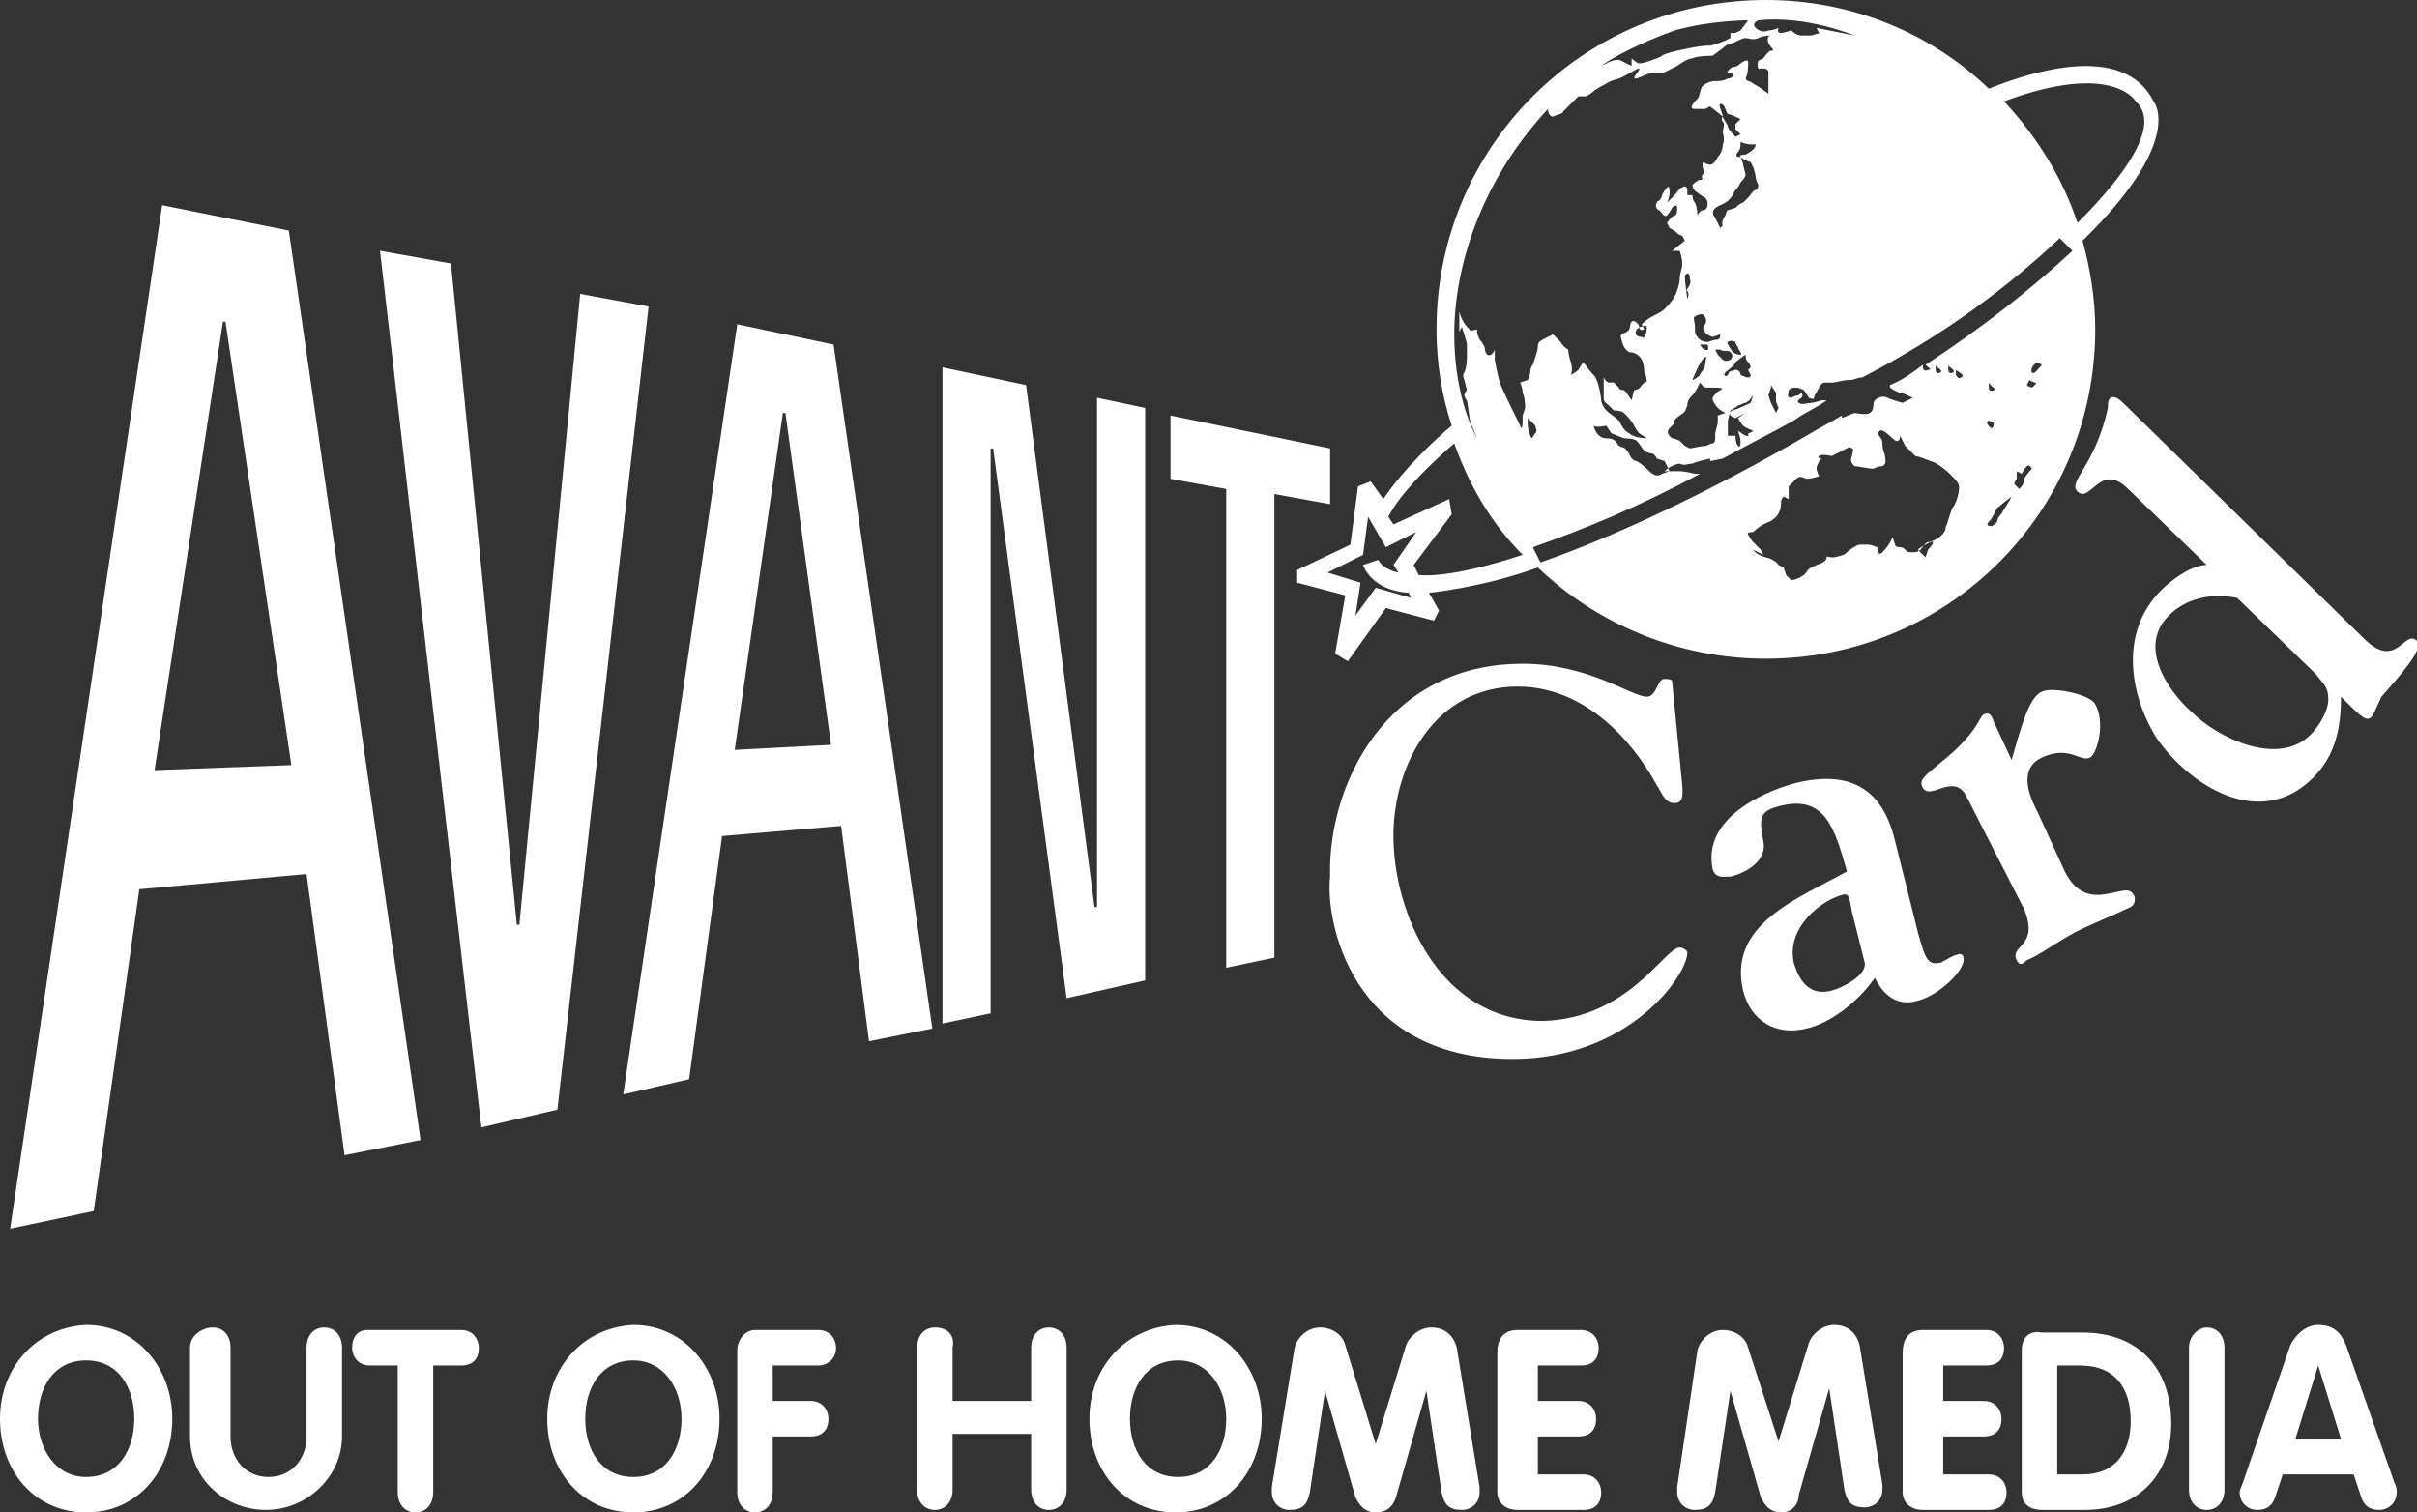 <?xml version="1.0" encoding="utf-8"?>
<!-- Generator: Adobe Illustrator 21.1.0, SVG Export Plug-In . SVG Version: 6.00 Build 0)  -->
<svg version="1.1" id="Слой_1" xmlns="http://www.w3.org/2000/svg" xmlns:xlink="http://www.w3.org/1999/xlink" x="0px" y="0px"
	 viewBox="0 0 95.4 59.7" style="enable-background:new 0 0 95.4 59.7;" xml:space="preserve">
<rect x="0" y="0" width="95.4" height="59.7" fill="#333333" stroke="none"/>
<style type="text/css">
	.st0{fill:#FFFFFF;}
</style>
<path class="st0" d="M95.4,25.3c-0.5-0.5-0.8,1.2-2.1-0.1l-9.4-9.2c-0.2-0.2-0.4-0.4-0.6-0.3c-0.1,0.1-0.1,0.2-0.1,0.4
	c-0.5,2.3-1.6,2.9-1.2,3.3c0.5,0.5,0.9-1.2,2-0.1l3.1,3c-0.6,0-1.4,0.6-1.8,1c-1.6,1.6-1.3,4-0.2,5.8c1.3,1.9,4.1,3.7,6.2,1.6
	c0.9-0.9,1.1-2,1.1-3.2c0.8,0.8,1,1,1.2,0.8c0.1-0.1,0.2-0.4,0.4-0.8C94.7,26.7,95.7,25.6,95.4,25.3 M91.9,27.6
	c0,0.5-0.4,1.1-0.7,1.4c-1.3,1.3-3.7,0.1-4.7-0.9c-1-0.9-2.1-2.6-0.9-3.8c0.7-0.7,1.7-0.9,2.7-0.7l3.1,3
	C91.7,27,91.9,27.1,91.9,27.6 M82.2,9.5c4.1-4,2.8-5.5,2.8-5.5c-1.2-2.4-5-1.1-6.5-0.5C76.2,1.3,73.1,0,69.7,0c-7.2,0-13,5.8-13,13
	c0,1.3,0.2,2.6,0.6,3.8c-0.6,0.5-1.9,1.7-2.7,2.9L54.1,19l-0.5,0.2l-0.3,2.3l-2.1,1V23l1.9,0.5l-0.4,2.3l0.5,0.3l1.5-2.1l1.9,0.5
	l0.2-0.4l-0.4-0.7c0,0,2.1-0.2,4.3-1c2.3,2.2,5.5,3.6,9,3.6c7.2,0,13-5.8,13-13C82.7,11.8,82.5,10.6,82.2,9.5 M80,15.2l0.1-0.2
	c0.1,0.1,0.4,0.1,0.2,0.2C80.2,15.4,80,15.2,80,15.2 M80.2,14.7c-0.1-0.2,0.2-0.4,0.2-0.4l0.2,0.1C80.4,14.6,80.3,14.8,80.2,14.7
	 M79.6,18.9c0-0.1,0-0.3,0-0.3l0.2,0.1c0,0,0.1-0.2,0.2-0.3c0.1-0.1,0.2,0.1,0.2,0.1s-0.2,0.2-0.3,0.4c0,0.2-0.1,0.3-0.2,0.4
	l-0.2-0.2C79.5,19.2,79.5,19,79.6,18.9 M78.5,20.6c0.2-0.2,0.3-0.6,0.4-0.6c0.1-0.1,0.5-0.4,0.5-0.4c-0.1,0.2-0.3,0.5-0.3,0.5
	s-0.1,0.2-0.2,0.3c-0.1,0.1,0,0.2-0.2,0.3C78.7,20.8,78.3,20.8,78.5,20.6 M78.7,15.4c-0.2,0.1-0.2-0.1-0.2-0.1l0-0.2
	C78.6,15.3,78.9,15.4,78.7,15.4 M78.5,16.6C78.5,16.6,78.5,16.7,78.5,16.6l0.2,0.1c0,0,0,0.2-0.1,0.2C78.6,16.9,78.3,16.7,78.5,16.6
	 M77.2,14.8l0-0.2c0.1,0.1,0.4,0.2,0.2,0.3C77.3,15,77.2,14.8,77.2,14.8 M77.1,14.7c-0.2,0.1-0.2-0.1-0.2-0.1l0-0.2
	C76.9,14.5,77.2,14.6,77.1,14.7 M75.7,21.7c0.1-0.1,0.6-0.4,0.6-0.3c0,0.1-0.2,0.3-0.2,0.3L76,22L75.7,21.7z M69.2,21
	c0,0,0.2-0.2,0.4-0.3c0.2-0.1,0.3-0.1,0.5-0.3c0.2-0.2,0.2-0.5,0.2-0.6c0-0.1,0.1-0.2,0.1-0.2l0.2,0.1l0-0.3l0-0.2
	c0,0,0.2-0.2,0.3-0.3c0.1-0.1,0.2-0.1,0.4,0c0.2,0,0.5-0.1,0.5-0.1s-0.1-0.2-0.1-0.3c0-0.2,0.2-0.4,0.2-0.4s-0.2,0-0.1-0.1
	c0.1-0.1,0.5,0,0.5,0s0.2-0.1,0.4-0.2c0.2-0.1,0.3-0.2,0.4-0.1c0.1,0,0,0.2,0,0.3c-0.1,0.2,0,0.3,0.1,0.4c0.1,0,0.6,0.1,0.7,0.1
	c0.1,0,0.2-0.1,0.4-0.1c0.2-0.1,0.1-0.3,0.1-0.4c0-0.1-0.1-0.2-0.1-0.5c0-0.3-0.3-0.3-0.1-0.5c0.2-0.1,0.6,0.5,0.7,0.4
	c0.1,0,0.1-0.2,0.1-0.2l0.2,0.4l0.2,0.2l0.2,0.2c0,0,0.1,0,0.6,0.2c0.4,0.1,1,0.7,1.1,0.9c0.1,0.2-0.1,0.8-0.2,0.9
	c-0.1,0.1-0.2,0.6-0.3,0.8c0,0.3-0.4,0.5-0.4,0.5s-0.2,0.1-0.3,0.1c-0.1,0-0.2,0.2-0.3,0.3c-0.1,0.1-0.2,0.1-0.4,0.1
	c-0.2,0-0.2-0.2-0.4-0.2c-0.2,0-0.2-0.1-0.2-0.1l-0.1-0.3c0,0-0.1,0.3-0.4,0.6c-0.2,0.2-0.2-0.2-0.2-0.2l-0.3-0.1c0,0-0.3,0-0.4,0
	c-0.1,0-0.4,0.2-0.5,0.3c-0.1,0.1-0.1,0.1-0.5,0.2C72,22,72.1,21.9,72.1,22c0,0.2-0.4,0.3-0.4,0.3l-0.2,0.1
	c-0.2,0.1-0.1,0.1-0.3,0.3c-0.3,0.2-0.5,0.2-0.5,0.2l-0.2-0.2l-0.1-0.3l-0.2-0.1c0,0-0.1-0.2-0.5-0.3c-0.4-0.1-0.5-0.3-0.5-0.3
	l0.4,0.2l-0.1-0.2l-0.3-0.3c0,0-0.1-0.1-0.2-0.3C68.9,21,69.2,21,69.2,21 M76.6,14.7c-0.2,0.1-0.2-0.1-0.2-0.1l0-0.2
	C76.4,14.5,76.7,14.6,76.6,14.7 M60.3,16.8c0-0.1,0-0.3,0-0.3c0.1,0.1,0.2,0.2,0.3,0.3c0,0.1,0.1,0.2,0,0.3
	c-0.1,0.1-0.1,0.3-0.2,0.1C60.4,17.2,60.3,16.9,60.3,16.8 M54.7,21.6l1.2-0.6L55,22.3l0.2,0.3c0,0-0.6-0.1-0.8-0.5l-0.6,0.2
	c0,0,0.3,1,1.8,1.1l0.1,0.2l-1.4-0.4l-0.8,1.1l0.2-1.3l-1.3-0.4l1.4-0.7l0.2-1.5L54.7,21.6z M57.4,17.5c0.6,1.7,1.5,3.2,2.7,4.4
	c-0.9,0.3-2.9,0.9-4.1,0.8l-0.2-0.4l1.5-2l-0.1-0.6L55,20.7l-0.2-0.3C54.8,20.4,55.2,19.4,57.4,17.5 M69,0.8l-0.3,0.4l-0.2,0.1
	l-0.2,0l0,0.2l-0.2,0.1c0,0-0.5,0.2-0.6,0.2c-0.2,0-0.4,0-1.3,0.2c-0.8,0.2-0.5,0.2-0.8,0.3c-0.3,0.1-0.5,0.2-0.7,0.2
	c-0.1,0-0.3-0.2-0.3-0.2l0,0.3c0,0-0.2-0.1-0.4-0.2c-0.2-0.1-0.4,0-0.8,0.2c0.4-0.3,1.5-0.9,2.9-1.4C67.5,0.8,69,0.8,69,0.8
	 M69.4,1.5c0.2-0.1,0.5-0.1,0.5-0.1s-0.2,0-0.1,0.3C69.9,1.9,70.1,2,69.9,2c-0.1,0-0.3,0.3-0.3,0.3l-0.2,0.1c0,0-0.1,0.4,0.1,0.3
	c0.2,0,0.2,0,0.3,0.1c0,0.1,0,0.3,0,0.4c0,0.1,0,0.5,0,0.5s-0.4-0.3-0.6-0.4c-0.1-0.1-0.3-0.1-0.3-0.2c0.1-0.2,0.1-0.5,0.1-0.6
	c0-0.1,0-0.2-0.3,0c-0.2,0.2-0.3,0.1-0.4,0.2c-0.1,0.1-0.2,0.2,0,0.2c0.2,0,0.1,0.2-0.1,0.2c-0.2,0.1-0.3,0.1-0.5,0.1
	c-0.2,0-0.4,0.1-0.5,0.2c-0.1,0.1-0.1,0.4-0.2,0.5c-0.1,0.1-0.4,0.4-0.1,0.4c0.3,0,0.4,0,0.4,0l0.2-0.1L68,4.6c0,0-0.1,0.1,0,0.2
	c0.1,0.1,0,0.3,0,0.4c0,0.1,0.1,0.3,0,0.5c0,0.2-0.1,0.4-0.2,0.5c-0.1,0.2-0.2,0.3-0.3,0.3c-0.2,0-0.3-0.2-0.3,0
	c0,0.2,0.1,0.3,0,0.4c-0.1,0.1,0.1,0.2-0.1,0.2c-0.1,0-0.3,0.2-0.3,0.2s0,0.2,0.2,0.3c0.1,0.1,0.3,0.2,0.3,0.2s0.1,0.1,0.1,0.2
	c0,0.1,0,0.3-0.2,0.3c-0.1,0-0.2,0.2-0.2,0.2s0-0.3-0.1-0.5c-0.1-0.1-0.1-0.3-0.1-0.3l-0.2,0c0,0,0-0.1,0-0.2c0-0.1-0.1-0.2-0.2-0.1
	c-0.1,0-0.2,0.2-0.3,0.3c-0.1,0.1-0.3,0.3-0.3,0.3s0.1-0.2,0.1-0.4c0-0.1,0-0.3-0.1-0.2c-0.1,0.1-0.2,0.3-0.2,0.3s0,0.1-0.1,0.2
	c-0.1,0.1-0.1,0-0.1,0.1c-0.1,0.1,0,0.3,0.1,0.3c0.1,0.1,0.2,0.3,0.3,0.2c0.1-0.1,0.2-0.3,0.2-0.3s0.2-0.2,0.2,0
	c0,0.1,0,0.3-0.1,0.3c-0.1,0-0.3,0.3-0.3,0.3l0.1,0.2c0,0,0.2,0.1,0.3,0.2c0.1,0.1,0.2,0.1,0.2,0.1l0.1,0.2L66,9.9l0.3,0
	c0,0,0.1,0.3,0.1,0.5c0,0.2-0.1,0.4-0.1,0.6c0,0.2-0.1,0.5-0.2,0.7c-0.1,0.2-0.3,0.4-0.4,0.5c-0.1,0.1-0.3,0.2-0.5,0.3
	c-0.2,0.1-0.4,0.3-0.4,0.3l0.1,0.2c0,0-0.2,0.1-0.2-0.1c0-0.1-0.2-0.3-0.3-0.2c-0.1,0.1,0,0.3-0.2,0.4c-0.1,0.1-0.3,0-0.2,0.3
	c0.1,0.4,0.2,0.4,0.3,0.5c0.2,0,0.4,0.1,0.5,0.3c0.1,0.2,0.1,0.4,0.1,0.5c0.1,0.1,0.1,0.4,0.1,0.4S65,15,64.8,15.2
	c-0.1,0.2-0.3,0.2-0.3,0.2l-0.1,0.4l-0.2-0.3l-0.1-0.1c0,0-0.2,0-0.2-0.1c-0.1-0.1-0.2-0.2-0.2-0.2s-0.1,0-0.2,0
	c-0.1,0-0.2-0.2-0.2-0.2s0,0.3,0,0.4c0,0.1,0,0.2,0,0.4c0,0.2,0.1,0.2,0.2,0.3c0.1,0.1,0.2,0.2,0.2,0.2s0.3,0,0.4,0.1
	c0.1,0.1,0.3,0.3,0.4,0.5c0.1,0.2,0.2,0.3,0.2,0.3l0.3,0.2c0,0-0.5,0-0.7-0.2c-0.2-0.1-0.3-0.3-0.4-0.5c-0.1-0.1-0.4-0.3-0.5-0.4
	c-0.1-0.1-0.2-0.3-0.2-0.4c0-0.1-0.1-0.8-0.3-1c-0.2-0.2-0.4-0.5-0.4-0.5s-0.1,0.1-0.2,0.3c-0.1,0.1-0.3,0.2-0.3,0.2s0.1-0.2,0-0.5
	c-0.1-0.3-0.1-0.5-0.1-0.5s-0.2-0.1-0.3-0.3c-0.1-0.1-0.3-0.3-0.3-0.3s-0.2,0.1-0.4,0.2c-0.2,0.1-0.2,0.2-0.2,0.3
	c0,0.1-0.1,0.4-0.1,0.4l-0.1,0.3c0,0-0.1,0.1-0.1,0.3c0,0.1-0.1,0.3-0.1,0.3L60,15.1c0,0,0.1,0.2,0.1,0.4c0.1,0.2,0.1,0.6,0.1,0.6
	l-0.1,0.3l0,0.2c0,0,0,0.5-0.1,0.2c-0.1-0.2-0.7-1.4-0.8-1.7c-0.1-0.3-0.2-0.9-0.2-0.9l0-0.4c0,0-0.1,0.3-0.3,0.2
	c-0.1-0.1-0.1-0.3-0.1-0.3s-0.1-0.2-0.2-0.3c-0.1-0.2-0.1-0.3-0.1-0.3l0-0.1c0,0-0.3,0.1-0.3,0c-0.1-0.1-0.3-0.3-0.4-0.7
	c0,0.4,0,0.8,0,0.8l0.1-0.2c0,0,0.2,0.6,0.2,0.7c0,0.1,0,0.5,0,0.5s0,0.4-0.1,0.6c-0.1,0.1,0,0.3,0,0.3l0.1,0.4c0,0-0.1,0.1-0.1,0.2
	c0,0.1,0.1,0.2,0.1,0.2s0.1,0.6,0.1,0.7c0,0.1,0.3,0.8,0.3,0.8s-0.9-1.5-0.9-4.1c0-2.6,1-6,3.7-8.9c0,0,0,0.3,0.2,0.3
	c0.2-0.1,0.4-0.1,0.4-0.2C61.9,4.2,62,4.1,62,4.1l0.3-0.3l0.3,0c0,0,0.2-0.1,0.3-0.2c0.1-0.1,0.5-0.3,0.5-0.3s0.1-0.1,0.5-0.2
	c0.3-0.1,1.1-0.7,0.7-0.2c-0.3,0.4,0.2,0.1,0.5,0c0.3-0.1,0.5,0,0.5,0l0.6-0.3c0,0,0.4-0.3,0.6-0.3c0.2-0.1,0.8-0.1,0.8-0.1l0.4-0.3
	c0,0,0.2-0.2,0.4-0.2c0.2-0.1,0.4-0.2,0.5-0.2C69,1.5,69.2,1.6,69.4,1.5 M67.7,17.1l0,0.2c0,0,0,0.2-0.1,0.2c-0.1,0-0.2,0.1-0.3,0.1
	c-0.1,0-0.6,0.1-0.6,0.1l-0.2-0.1c0,0-0.1-0.1-0.2-0.2c-0.2-0.1-0.3-0.1-0.3-0.1s-0.3-0.2-0.1-0.4l0.2-0.2c0,0-0.1-0.1,0.2-0.3
	c0.3-0.2,0.2-0.2,0.3-0.4c0-0.2,0.1-0.3,0.2-0.4c0.1-0.1,0.2-0.3,0.2-0.3l0.1-0.2c0.1,0.1,0.1,0.2,0.3,0.2c0.2,0,0.2,0,0.3,0
	c0.1,0,0.4,0,0.2,0.1c-0.2,0.1-0.3,0.3-0.3,0.3l0,0.1c0,0,0.1,0.2,0.2,0.3c0.1,0.1,0.3,0.2,0.3,0.2l-0.3,0.1l0,0.3L67.7,17.1
	L67.7,17.1z M68.6,17c0,0,0.1,0.3,0.1,0.4c0,0.1,0,0.3-0.1,0.2c-0.1-0.1-0.1-0.4-0.1-0.4l-0.3,0c0,0,0-0.3,0-0.4s0-0.2,0-0.2
	l0.1-0.4c0,0,0.2-0.1,0.3-0.2c0.1,0,0.2-0.1,0.3-0.1c0.2-0.1,0.2-0.2,0.3-0.3l-0.1,0.3c0,0-0.4,0.2-0.7,0.3c-0.3,0.1,0,0.3,0.1,0.3
	c0.2-0.1,0.4-0.2,0.4-0.2l-0.3,0.2c0,0,0.1,0.2,0.2,0.3c0.1,0.1,0.4,0.2,0.4,0.2s-0.1,0.1-0.2,0.1C69.1,17.4,68.6,17,68.6,17
	 M68.7,6.2c0.1,0.1,0.4,0.2,0.4,0.2l0.1,0.2c0,0,0.1,0.3,0.1,0.4c0,0.1,0.1,0.3,0.1,0.3s0,0.2-0.1,0.2c-0.1,0-0.2,0.2-0.3,0.3
	c-0.1,0.1-0.1,0.1-0.2,0.2c-0.1,0-0.3,0.2-0.3,0.2l-0.3,0.1c0,0,0-0.1-0.1,0.2c-0.2,0.3-0.1,0.4-0.1,0.4L67.9,9l-0.2-0.4
	c0,0-0.3-0.3,0.2-0.5c0.5-0.2,0.5-0.5,0.6-0.6c0.1-0.1,0.1-0.1,0.2-0.3c0.2-0.2,0.2-0.3,0.2-0.3l-0.1-0.4
	C68.8,6.5,68.8,6.4,68.7,6.2c-0.2,0-0.2-0.1-0.1-0.2c0.1-0.1,0.1-0.3,0.1-0.3l0-0.1c0.2,0.1,0.4,0.1,0.4,0.1l0.2,0
	c0,0,0,0.1-0.1,0.2c-0.1,0.1-0.3,0.2-0.3,0.2S68.6,6.1,68.7,6.2 M68.5,4.9l0,0.2l0.2,0.2l-0.2,0.1c0,0-0.3-0.3-0.3-0.4
	c0-0.1-0.2-0.3-0.2-0.4c0-0.1-0.2-0.5-0.1-0.5c0.2,0,0.2,0.3,0.3,0.4c0.1,0,0.5,0.2,0.5,0.2L68.5,4.9z M67.3,13.1
	c0,0.1,0.3,0.2,0.3,0.2l0.3-0.1c0,0,0,0.2-0.1,0.2c-0.1,0-0.4,0.1-0.4,0.1s-0.3,0-0.4-0.2c-0.1-0.1-0.1-0.2-0.1-0.4
	c0-0.2-0.1-0.4,0-0.4c0.1-0.1,0.3-0.1,0.3-0.1c0.1,0.1,0.2,0.2,0.1,0.4C67.2,12.9,67.2,13,67.3,13.1 M67.3,14.4
	c0,0.2-0.2,0.3-0.2,0.4C66.9,15,66.8,15,66.8,15s0.3-0.8,0.5-0.9C67.4,14,67.3,14.3,67.3,14.4 M67.1,13.6l0.3,0c0,0,0.1,0.3-0.1,0.2
	C67.2,13.8,67.1,13.6,67.1,13.6 M68.2,13.5c0.1-0.1,0.3,0,0.3,0s0,0.1,0.1,0.2c0,0.1,0.2,0.3,0.1,0.3c-0.2,0-0.3-0.1-0.3-0.1
	S68.1,13.5,68.2,13.5 M68.2,14.8c-0.1,0.1-0.2,0-0.1-0.1c0.1-0.1,0.3-0.2,0.4-0.4c0.1-0.1,0.4-0.3,0.4-0.3c0,0.1,0,0.2,0.1,0.3
	c0.1,0.1,0.1,0.2,0.1,0.2l-0.1,0.1l0.1,0.2c0,0,0,0.1-0.1,0.1c-0.1,0-0.3-0.1-0.3-0.1s0-0.2-0.2-0.2C68.2,14.7,68.3,14.6,68.2,14.8
	 M68,14.2l-0.2-0.2l-0.1-0.2l0.2,0c0.1,0.1,0.3,0,0.4,0.1c0.1,0.1,0.1,0.2,0,0.3C68.1,14.3,68,14.2,68,14.2 M66.6,11.5
	c0.1,0.1,0,0.3,0,0.3s-0.1-0.7-0.1-0.9c0.1-0.2,0.2-0.1,0.2,0.1C66.8,11.3,66.5,11.4,66.6,11.5 M65.9,18.6l-0.3,0.1
	c0,0-0.2,0.2-0.5-0.1c-0.3-0.3-0.5-0.4-0.5-0.4s-0.2,0-0.3-0.3c-0.2-0.3-0.2-0.2-0.4-0.3c-0.1-0.1-0.1-0.3-0.5-0.3
	c-0.4,0-0.5-0.5-0.5-0.5c0.1,0.1,0.5,0,0.5,0l0.2,0.3l0.5,0.2c0,0,0.4,0,0.5,0.1c0.1,0.1,0.3,0.4,0.3,0.4s0.2,0.1,0.3,0.1
	c0.1,0,0.2,0.2,0.2,0.2l0.3,0.1L65.9,18.6z M64.8,13.3c-0.2,0-0.3-0.1-0.2-0.3c0.1-0.1,0.4-0.2,0.4-0.1C65,13.2,64.9,13.4,64.8,13.3
	 M70.1,15.8c0,0.1,0.1,0.3,0.1,0.3l-0.1,0.2l-0.2-0.4l-0.1-0.3l0.1-0.3l0-0.1l0.2,0.3C70.1,15.6,70.1,15.7,70.1,15.8 M73.2,1.4
	l-1.5-0.3c0,0,0,0,0.1,0.2c0,0,0,0,0,0c0,0,0,0,0.1,0c0.1,0.1,0.5,0.3,0.5,0.3s-0.4-0.2-0.5-0.3c-0.1,0-0.4,0.1-0.4,0.1
	s-0.2,0-0.4,0c-0.2,0-0.4-0.2-0.4-0.2s-0.3,0.1-0.4,0.1c-0.2,0-0.1-0.2-0.1-0.2S70,1.2,69.8,1.2c-0.2,0.1-0.4,0-0.5-0.1
	c-0.1-0.1-0.1-0.2,0.1-0.3C71.3,0.6,73.2,1.4,73.2,1.4 M81.3,9.4l0.5,0.5c-1.5,1.4-3.5,3-5.8,4.5c0.1,0.1,0.3,0.2,0.1,0.2
	c-0.2,0.1-0.2-0.1-0.2-0.1l0-0.1c-0.4,0.3-0.8,0.6-1.3,0.8l0,0.1c0,0,0.3,0.2,0.4,0.2c0.1,0,0.5,0.2,0.5,0.2l-0.4,0.2
	c0,0-0.4-0.1-0.6-0.2c-0.2-0.1-0.4,0-0.5,0.1c-0.1,0.1,0,0.4-0.2,0.5c-0.1,0.1-0.6,0-0.6,0l-0.5,0.2l0-0.1c-0.5,0.3-0.9,0.5-1.4,0.8
	c-3.8,2.2-7.6,4-10.5,5l-0.3-0.6c2-0.7,4.2-1.6,6.6-2.9c-0.1,0-0.2,0-0.2,0s-0.4-0.1-0.6-0.1c-0.2,0-0.6,0-0.6,0
	c0.2-0.2,0.5-0.3,0.6-0.3c0.2,0.1,0.3,0,0.5,0c0.2-0.1,0.7-0.2,0.7-0.2l0,0.1l0.5-0.1l0,0c0.9-0.5,1.9-1,2.8-1.5
	c0.4-0.3,0.9-0.5,1.3-0.8l-0.2,0c0,0-0.3,0.1-0.4,0.1c-0.1,0-0.4,0.1-0.5,0c-0.1-0.1,0-0.1,0.1-0.2c0.1-0.1,0-0.2,0-0.2l-0.1,0.1
	c0,0-0.1,0-0.3,0.1c-0.2,0-0.1-0.2-0.1-0.3c0.1-0.1,0.2-0.1,0.3-0.1c0.1,0,0.3,0.1,0.3,0.1l0.2,0.3c0,0,0.2,0.1,0.2,0
	c0-0.1,0.1-0.2,0.2-0.4s0.2-0.2,0.2-0.2s0.1,0,0.3,0c0.2,0,0.4-0.1,0.7-0.1c0.2,0,0.3-0.1,0.5-0.1C76.8,13.2,79.4,11.2,81.3,9.4
	 M82,8.8C81.4,7,80.4,5.4,79.1,4c4.3-1.6,5.2,0,5.2,0C85.5,5.1,83.2,7.6,82,8.8 M50.3,19.5l2.2,0.4v-2.2l-6.3-1.3v2.5l2.2,0.4v18.9
	l1.9-0.4V19.5z M42.1,39.4l3.1-0.7V16.1l-1.9-0.4v20.1h-0.1l-2.7-20.6l-3.3-0.7v25.9l1.9-0.4V17.7h0.1L42.1,39.4z M36.9,52.4
	c-0.4,0-0.7,0.3-0.7,0.8v5.6c0,0.5,0.3,0.8,0.7,0.8c0.4,0,0.7-0.3,0.7-0.8v-2.2h3.1v2.2c0,0.5,0.3,0.8,0.7,0.8
	c0.4,0,0.7-0.3,0.7-0.8v-5.6c0-0.5-0.3-0.8-0.7-0.8c-0.4,0-0.7,0.3-0.7,0.8v2.1h-3.1v-2.1C37.7,52.7,37.4,52.4,36.9,52.4 M34.3,41.1
	l2.5-0.5l-3.9-27l-3.8-0.8l-4.5,30.4l2.6-0.6l1.3-9.6l4.7-0.4L34.3,41.1z M32.8,29.4L29,29.6l1.9-13.3h0.1L32.8,29.4z M22,43.8
	l3.6-31.7l-2.7-0.5l-2.4,24.9h-0.1l-2.6-26.1L15,9.9l4,34.6L22,43.8z M16.6,45L11.4,9.1l-5-1l-6,40.4l3.3-0.7l1.8-12.7l6.6-0.6
	l1.5,11.1L16.6,45z M11.5,30.2l-5.4,0.2l2.7-17.7h0.1L11.5,30.2z M0,56c0,2.1,1.4,3.7,3.4,3.7c2,0,3.4-1.6,3.4-3.7
	c0-2-1.4-3.7-3.4-3.7C1.4,52.4,0,54,0,56 M1.5,56c0-1.2,0.6-2.3,1.9-2.3s1.9,1.1,1.9,2.3c0,1.2-0.6,2.3-1.9,2.3
	C2.2,58.3,1.5,57.2,1.5,56 M7.5,53.2v3.5c0,1.7,1.4,2.9,3,2.9c1.6,0,3-1.3,3-2.9v-3.5c0-0.5-0.3-0.8-0.7-0.8c-0.4,0-0.7,0.3-0.7,0.8
	v3.5c0,0.9-0.6,1.6-1.5,1.6c-0.9,0-1.5-0.7-1.5-1.6v-3.5c0-0.5-0.3-0.8-0.7-0.8S7.5,52.7,7.5,53.2 M13.9,53.2c0,0.3,0.2,0.7,0.7,0.7
	h1.1v5c0,0.5,0.3,0.8,0.7,0.8c0.4,0,0.7-0.3,0.7-0.8v-5h1.1c0.5,0,0.7-0.3,0.7-0.7c0-0.3-0.2-0.7-0.7-0.7h-3.7
	C14.1,52.5,13.9,52.8,13.9,53.2 M21.6,56c0,2.1,1.4,3.7,3.4,3.7c2,0,3.4-1.6,3.4-3.7c0-2-1.4-3.7-3.4-3.7C23,52.4,21.6,54,21.6,56
	 M23.1,56c0-1.2,0.6-2.3,1.9-2.3c1.2,0,1.9,1.1,1.9,2.3c0,1.2-0.6,2.3-1.9,2.3S23.1,57.2,23.1,56 M29.1,53.3v5.6
	c0,0.5,0.3,0.8,0.7,0.8c0.4,0,0.7-0.3,0.7-0.8v-2.2h1.5c0.5,0,0.7-0.3,0.7-0.7c0-0.3-0.2-0.7-0.7-0.7h-1.5v-1.4h1.8
	c0.4,0,0.7-0.3,0.7-0.7c0-0.3-0.2-0.7-0.7-0.7h-2.5C29.4,52.5,29.1,52.9,29.1,53.3 M43,56c0,2.1,1.4,3.7,3.4,3.7
	c2,0,3.4-1.6,3.4-3.7c0-2-1.4-3.7-3.4-3.7C44.4,52.4,43,54,43,56 M44.6,56c0-1.2,0.6-2.3,1.9-2.3c1.2,0,1.9,1.1,1.9,2.3
	c0,1.2-0.6,2.3-1.9,2.3C45.2,58.3,44.6,57.2,44.6,56 M50.2,58.7c0,0.1,0,0.1,0,0.2c0,0.4,0.3,0.7,0.7,0.7c0.5,0,0.7-0.2,0.8-0.7
	l0.6-4h0l1.2,4.2c0.1,0.2,0.3,0.6,0.8,0.6c0.5,0,0.7-0.3,0.8-0.6l1.2-4.2h0l0.6,4c0.1,0.5,0.3,0.7,0.8,0.7c0.4,0,0.7-0.3,0.7-0.7
	c0,0,0-0.1,0-0.2l-0.9-5.5c-0.1-0.4-0.4-0.8-1-0.8c-0.5,0-0.9,0.4-1,0.7l-1.2,3.9h0l-1.2-3.9c-0.1-0.4-0.5-0.7-1-0.7
	c-0.5,0-0.9,0.4-1,0.8L50.2,58.7z M59.1,53.4v5.5c0,0.4,0.3,0.7,0.8,0.7h2.6c0.5,0,0.7-0.3,0.7-0.7c0-0.3-0.2-0.7-0.7-0.7h-1.8v-1.5
	h1.6c0.5,0,0.7-0.3,0.7-0.7c0-0.3-0.2-0.7-0.7-0.7h-1.6v-1.4h1.7c0.5,0,0.7-0.3,0.7-0.7c0-0.3-0.2-0.7-0.7-0.7h-2.5
	C59.3,52.5,59.1,52.9,59.1,53.4 M59.7,41.8c4.6,0,6.9-3.3,6.9-4.2c0-0.1-0.2-0.2-0.3-0.2c-0.6,0-2,2.8-5.4,2.9
	c-4.1,0-5.9-4.3-5.9-7.3c0-2.9,1.7-5.9,4.9-5.9c2.5,0,4.4,1.9,5.5,3.9c0.2,0.3,0.3,0.7,0.7,0.7c0.4,0,0.3-0.5,0.3-0.7l-0.4-4.1
	c0-0.1-0.2-0.1-0.3-0.1c-0.3,0-0.3,0.7-0.7,0.7c-0.6,0-2.3-1.3-4.9-1.3c-5.4,0-7.7,4.8-7.6,8.4C52.3,36.3,53.3,41.8,59.7,41.8
	 M66.2,58.7c0,0.1,0,0.1,0,0.2c0,0.4,0.3,0.7,0.7,0.7c0.5,0,0.7-0.2,0.8-0.7l0.6-4h0l1.2,4.2c0.1,0.2,0.3,0.6,0.8,0.6S71,59.3,71,59
	l1.2-4.2h0l0.6,4c0.1,0.5,0.3,0.7,0.8,0.7c0.4,0,0.7-0.3,0.7-0.7c0,0,0-0.1,0-0.2l-0.9-5.5c-0.1-0.4-0.4-0.8-1-0.8
	c-0.5,0-0.9,0.4-1,0.7l-1.2,3.9h0L69,53.2c-0.1-0.4-0.5-0.7-1-0.7c-0.5,0-0.9,0.4-1,0.8L66.2,58.7z M74,38.6
	c0.2,0.4,0.7,1.2,1.7,0.9c0.8-0.2,1.9-1.2,1.8-1.7c0-0.1-0.1-0.2-0.3-0.1c-0.1,0-0.4,0.2-0.6,0.3c-0.5,0.1-0.6-0.1-0.9-1.2l-0.9-3.6
	c-0.5-2.1-1.8-2.8-3.9-2.3c-1.5,0.4-3.7,1.5-3.3,3.4c0.1,0.4,0.5,0.3,0.7,0.3c0.1,0,1.5-0.4,1.3-1.4c-0.2-1-0.1-1.2,0.7-1.4
	c1.7-0.4,2.1,0.8,2.6,2.6c-2,1.1-4.7,2.1-4.1,4.7c0.3,1.2,1.3,1.8,2.5,1.5C72.2,40.4,73.3,39.6,74,38.6 M73.6,38
	c0.1,0.5-0.9,1-1.3,1.1c-1.1,0.3-1.4-0.8-1.5-1.1c-0.3-1.4,1.1-2.5,2-2.7c0.2,0,0.2,0.2,0.3,0.7L73.6,38z M75.1,53.4v5.5
	c0,0.4,0.3,0.7,0.8,0.7h2.6c0.5,0,0.7-0.3,0.7-0.7c0-0.3-0.2-0.7-0.7-0.7h-1.8v-1.5h1.6c0.5,0,0.7-0.3,0.7-0.7
	c0-0.3-0.2-0.7-0.7-0.7h-1.6v-1.4h1.7c0.5,0,0.7-0.3,0.7-0.7c0-0.3-0.2-0.7-0.7-0.7h-2.5C75.3,52.5,75.1,52.9,75.1,53.4 M79.6,37.9
	c0.1,0.2,0.2,0.2,0.4,0c0.5-0.2,1-0.6,1.9-1.1c0.6-0.3,1.8-0.8,2.2-1c0.2-0.1,0.2-0.4,0.1-0.5c-0.3-0.6-1.8,0.9-2.7-0.9L80.4,32
	c-0.1-0.2-0.9-1.6,0.2-2.1c1.1-0.5,1.5,0.2,1.9,0c0.3-0.2,0.6-1.4,0.2-2.1c-0.2-0.4-1.7-0.7-2.1-0.5c-0.5,0.2-0.8,1.3-1.2,2.7
	l-0.7-1.5c-0.1-0.3-0.2-0.4-0.4-0.3c-0.2,0.1-0.2,0.7-1.7,1.9c-0.6,0.5-0.9,0.7-0.7,1c0.3,0.5,1.2-0.6,1.7,0.3l2.3,4.5
	C80.5,37.4,79.3,37.3,79.6,37.9 M79.8,53.3v5.6c0,0.6,0.5,0.7,0.8,0.7h1.7c2,0,3.4-1.3,3.4-3.4c0-2.2-1.3-3.6-3.5-3.6h-1.6
	C80.1,52.5,79.8,52.8,79.8,53.3 M81.2,53.9h0.9c1.4,0,2,0.9,2,2.2c0,1.2-0.6,2.1-1.9,2.1h-1V53.9z M86.4,53.2v5.6
	c0,0.5,0.3,0.8,0.7,0.8c0.4,0,0.7-0.3,0.7-0.8v-5.6c0-0.5-0.3-0.8-0.7-0.8C86.8,52.4,86.4,52.7,86.4,53.2 M88.5,58.6
	c0,0-0.1,0.2-0.1,0.3c0,0.4,0.3,0.7,0.7,0.7c0.4,0,0.6-0.2,0.7-0.5l0.3-0.9h2.8l0.3,0.9c0.1,0.3,0.3,0.5,0.7,0.5
	c0.4,0,0.7-0.3,0.7-0.7c0-0.1,0-0.2-0.1-0.4l-1.9-5.4c-0.2-0.5-0.5-0.8-1.1-0.8c-0.5,0-0.9,0.4-1.1,0.8L88.5,58.6z M90.6,56.8
	l0.9-2.9h0l0.9,2.9H90.6z"/>
</svg>
